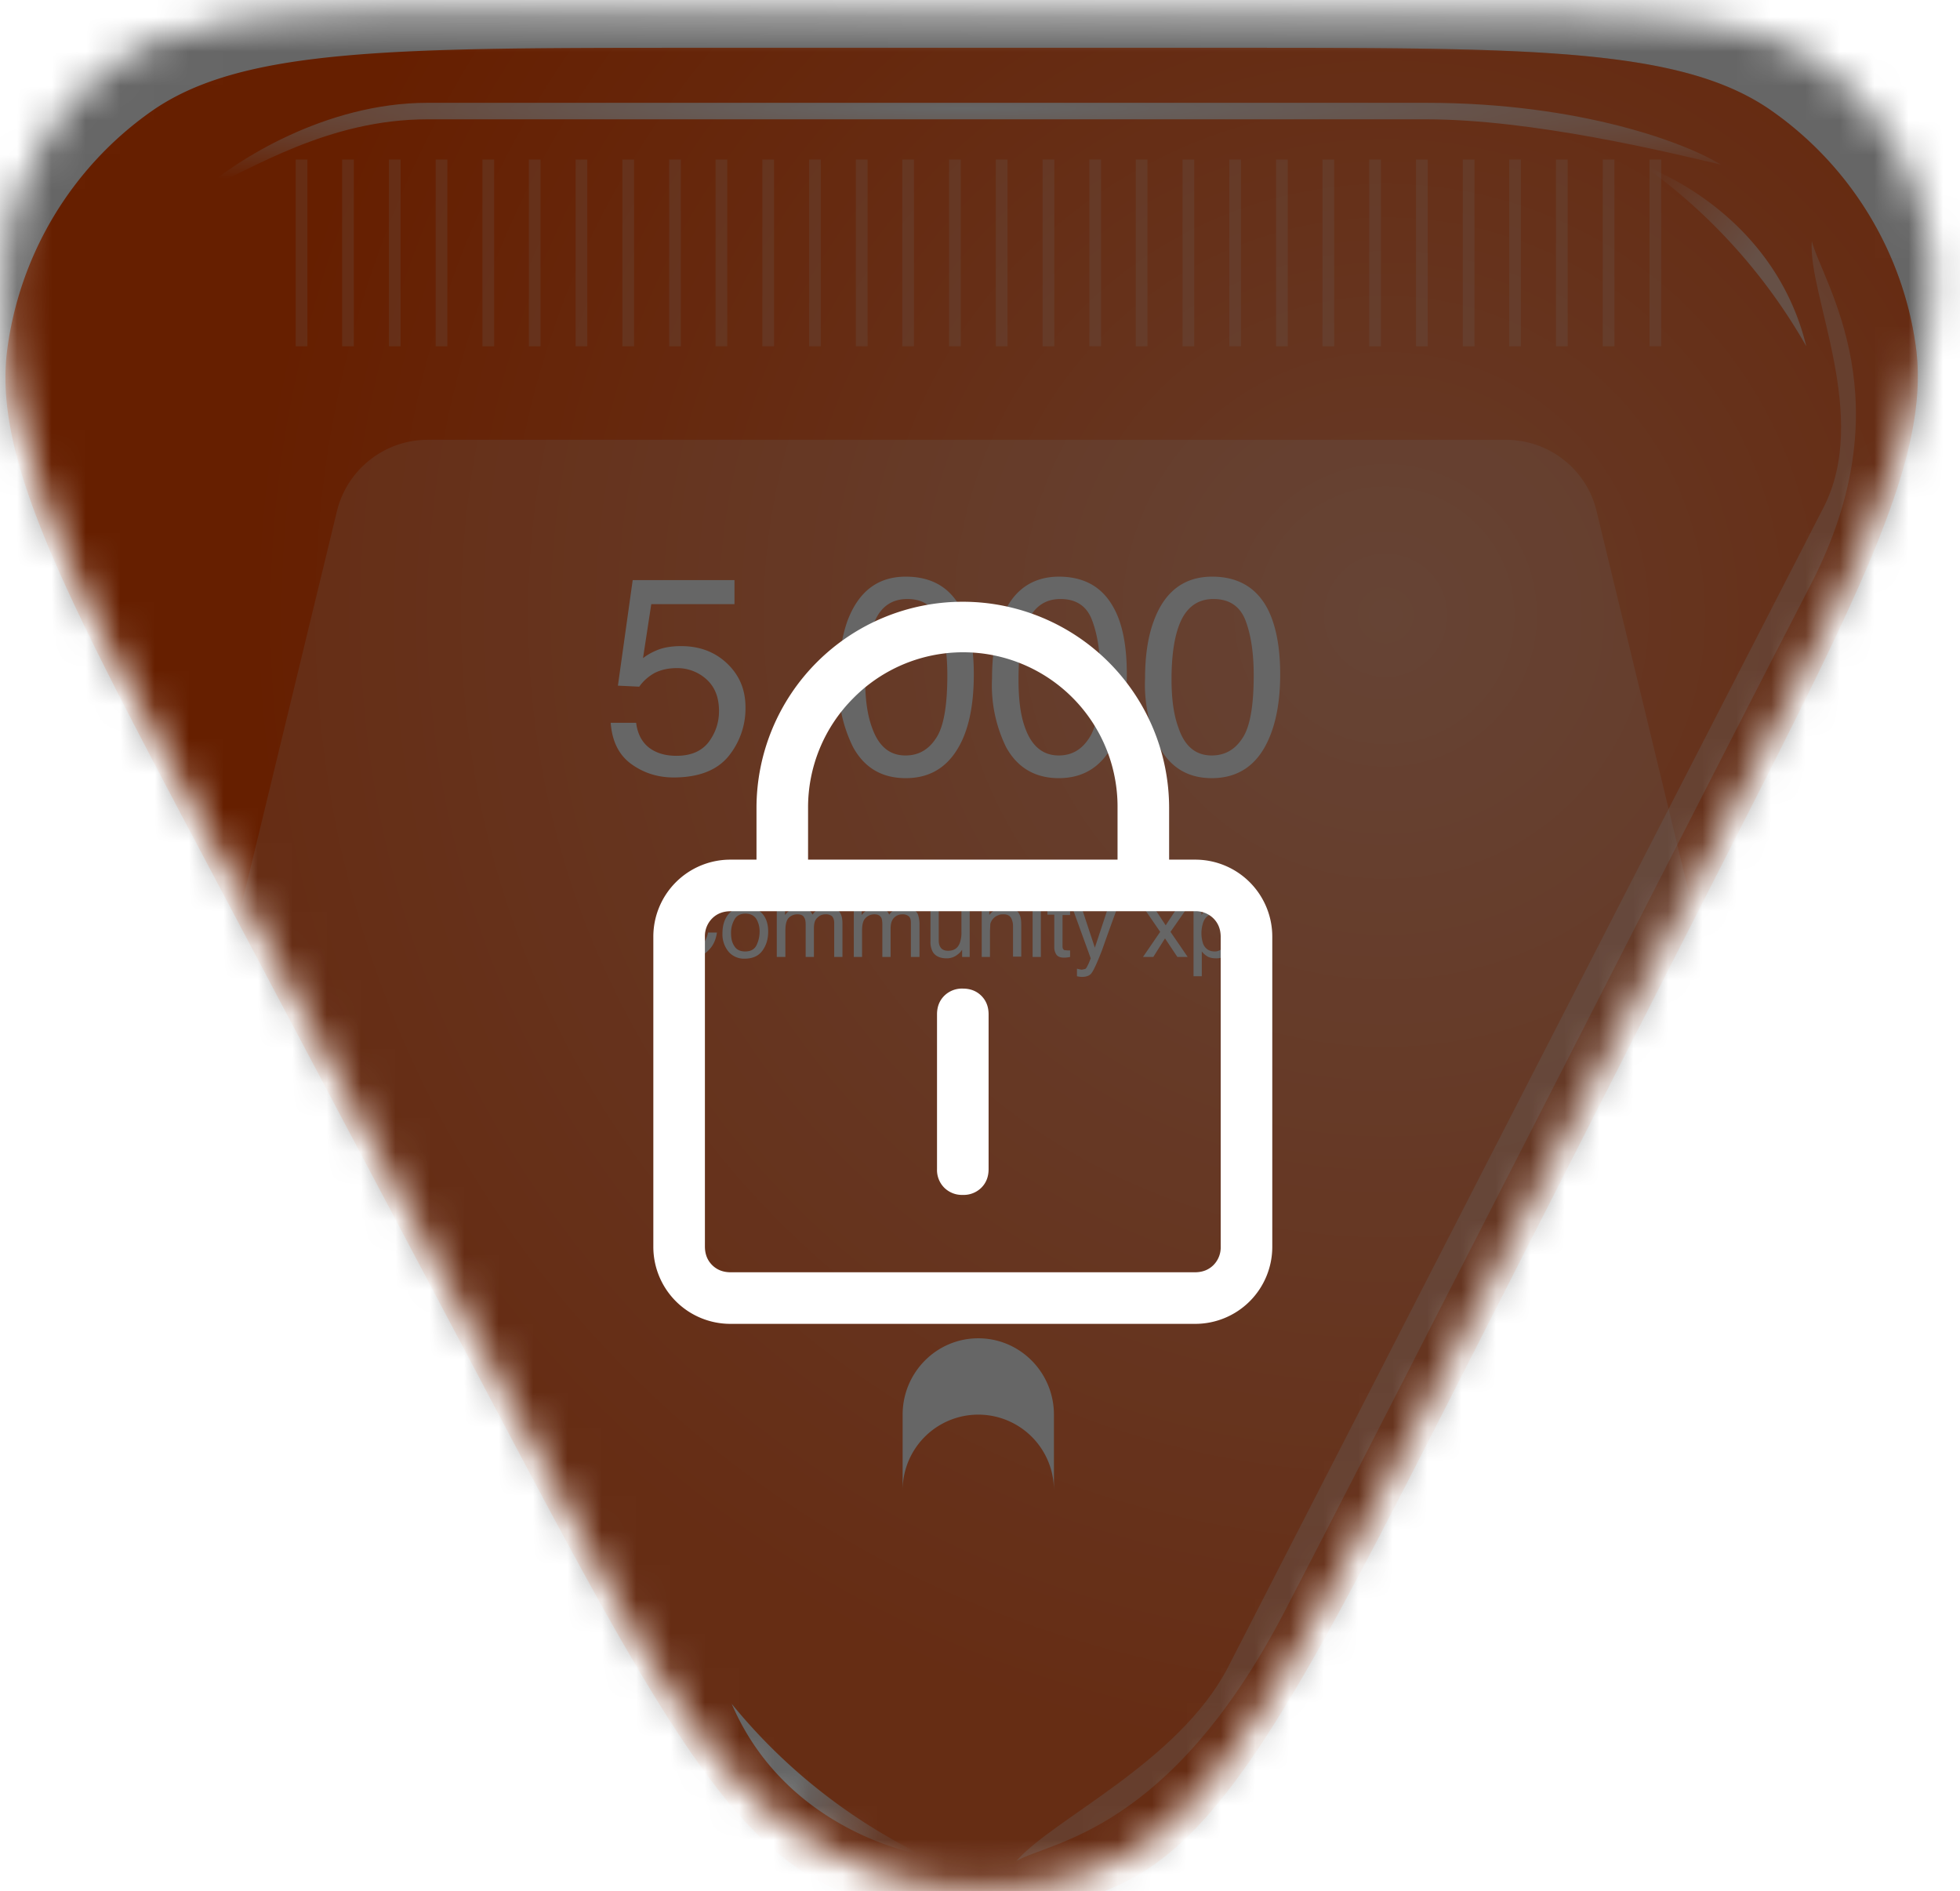 <svg viewBox="0 0 57 55" fill="none" xmlns="http://www.w3.org/2000/svg">
    <mask id="c" style="mask-type:alpha" maskUnits="userSpaceOnUse" x="0" y="0" width="57" height="55">
        <path d="M17.05 44.9c3.58 6.88 5.46 8.15 7.86 9.27 2.09.98 5.3.98 7.38 0 2.4-1.12 4.17-3.57 7.75-10.46l12.32-24c3.14-6.05 4.1-10.06 3.76-12.53a7.84 7.84 0 0 0-3.22-5.34C50.88.4 47.48.4 40.68.4H15.73C8.93.4 5.53.4 3.51 1.84A7.84 7.84 0 0 0 .28 7.18c-.33 2.47.08 6.1 3.23 12.16l13.54 25.55Z" fill="url(#a)"/>
        <path d="M17.05 44.9c3.58 6.88 5.46 8.15 7.86 9.27 2.09.98 5.3.98 7.38 0 2.4-1.12 4.17-3.57 7.75-10.46l12.32-24c3.14-6.05 4.1-10.06 3.76-12.53a7.84 7.84 0 0 0-3.22-5.34C50.88.4 47.48.4 40.68.4H15.73C8.93.4 5.53.4 3.51 1.84A7.84 7.84 0 0 0 .28 7.18c-.33 2.47.08 6.1 3.23 12.16l13.54 25.55Z" fill="url(#b)" fill-opacity=".5"/>
    </mask>
    <g mask="url(#c)">
        <g filter="url(#d)">
            <path d="M5.99 23.98C1.85 16.16-.21 12.26.2 9.08a10.08 10.08 0 0 1 4.16-6.91C6.99.3 11.4.3 20.24.3h15.61c8.7 0 13.05 0 15.66 1.83 2.28 1.6 3.8 4.07 4.19 6.82.45 3.16-1.53 7.04-5.48 14.8l-7.65 15.03c-4.56 8.96-6.85 13.44-9.94 14.9a10.08 10.08 0 0 1-8.53.08C21 52.34 18.64 47.9 13.94 39L5.99 23.98Z" fill="#FF4D00"/>
            <path d="M5.99 23.98C1.85 16.16-.21 12.26.2 9.08a10.08 10.08 0 0 1 4.16-6.91C6.99.3 11.4.3 20.24.3h15.61c8.7 0 13.05 0 15.66 1.83 2.28 1.6 3.8 4.07 4.19 6.82.45 3.16-1.53 7.04-5.48 14.8l-7.65 15.03c-4.56 8.96-6.85 13.44-9.94 14.9a10.08 10.08 0 0 1-8.53.08C21 52.34 18.64 47.9 13.94 39L5.99 23.98Z" fill="url(#e)" fill-opacity=".4"/>
            <g opacity=".3" filter="url(#f)">
                <path d="M52.68 5.92c.32 1.24 2.75 4.65-.05 10.03-1.72 3.3-12.67 24.81-15.3 29.86-3.34 6.4-6.8 6.65-7.78 7.22 1.05-1.22 4.7-2.86 6.14-5.61l12.9-25.13 4.42-8.6c1.39-2.67-.45-6.2-.33-7.77Z" fill="#fff"/>
            </g>
            <g filter="url(#g)">
                <path d="M12.42 1.9c-2.98 0-5.61 1.7-6.56 2.56 1.44-.62 3.66-2.08 6.56-2.08h29.04c3.1 0 7.02.95 8.58 1.32-.96-.6-4.03-1.8-8.58-1.8H12.42Z" fill="url(#h)"/>
            </g>
            <g filter="url(#i)">
                <path d="M21.26 48.44c1.6 3.76 5.5 4.4 5.5 4.4l-.17-.09a16.5 16.5 0 0 1-5.33-4.3Z" fill="url(#j)"/>
            </g>
            <g opacity=".6" filter="url(#k)">
                <path d="M52.52 8.98c-.97-3.97-4.71-5.24-4.71-5.24l.16.12a16.5 16.5 0 0 1 4.55 5.12Z" fill="url(#l)"/>
            </g>
        </g>
        <path stroke="#fff" stroke-opacity=".2" stroke-width=".34" d="M8.77 4.64v5.43"/>
        <path stroke="#fff" stroke-opacity=".2" stroke-width=".34" d="M10.12 4.64v5.43"/>
        <path stroke="#fff" stroke-opacity=".2" stroke-width=".34" d="M11.48 4.64v5.43"/>
        <path stroke="#fff" stroke-opacity=".2" stroke-width=".34" d="M12.84 4.64v5.43"/>
        <path stroke="#fff" stroke-opacity=".2" stroke-width=".34" d="M14.2 4.64v5.43"/>
        <path stroke="#fff" stroke-opacity=".2" stroke-width=".34" d="M15.55 4.64v5.43"/>
        <path stroke="#fff" stroke-opacity=".2" stroke-width=".34" d="M16.91 4.64v5.43"/>
        <path stroke="#fff" stroke-opacity=".2" stroke-width=".34" d="M18.27 4.64v5.43"/>
        <path stroke="#fff" stroke-opacity=".2" stroke-width=".34" d="M19.63 4.64v5.43"/>
        <path stroke="#fff" stroke-opacity=".2" stroke-width=".34" d="M20.98 4.64v5.43"/>
        <path stroke="#fff" stroke-opacity=".2" stroke-width=".34" d="M22.34 4.64v5.43"/>
        <path stroke="#fff" stroke-opacity=".2" stroke-width=".34" d="M23.7 4.64v5.43"/>
        <path stroke="#fff" stroke-opacity=".2" stroke-width=".34" d="M25.06 4.64v5.43"/>
        <path stroke="#fff" stroke-opacity=".2" stroke-width=".34" d="M26.41 4.64v5.43"/>
        <path stroke="#fff" stroke-opacity=".2" stroke-width=".34" d="M27.77 4.64v5.43"/>
        <path stroke="#fff" stroke-opacity=".2" stroke-width=".34" d="M29.13 4.64v5.43"/>
        <path stroke="#fff" stroke-opacity=".2" stroke-width=".34" d="M30.49 4.64v5.43"/>
        <path stroke="#fff" stroke-opacity=".2" stroke-width=".34" d="M31.85 4.64v5.43"/>
        <path stroke="#fff" stroke-opacity=".2" stroke-width=".34" d="M33.2 4.64v5.43"/>
        <path stroke="#fff" stroke-opacity=".2" stroke-width=".34" d="M34.56 4.64v5.43"/>
        <path stroke="#fff" stroke-opacity=".2" stroke-width=".34" d="M35.92 4.64v5.43"/>
        <path stroke="#fff" stroke-opacity=".2" stroke-width=".34" d="M37.28 4.64v5.43"/>
        <path stroke="#fff" stroke-opacity=".2" stroke-width=".34" d="M38.63 4.64v5.43"/>
        <path stroke="#fff" stroke-opacity=".2" stroke-width=".34" d="M39.99 4.64v5.43"/>
        <path stroke="#fff" stroke-opacity=".2" stroke-width=".34" d="M41.35 4.64v5.43"/>
        <path stroke="#fff" stroke-opacity=".2" stroke-width=".34" d="M42.71 4.64v5.43"/>
        <path stroke="#fff" stroke-opacity=".2" stroke-width=".34" d="M44.06 4.64v5.43"/>
        <path stroke="#fff" stroke-opacity=".2" stroke-width=".34" d="M45.42 4.64v5.43"/>
        <path stroke="#fff" stroke-opacity=".2" stroke-width=".34" d="M46.78 4.64v5.43"/>
        <path stroke="#fff" stroke-opacity=".2" stroke-width=".34" d="M48.14 4.64v5.43"/>
        <mask id="o" style="mask-type:alpha" maskUnits="userSpaceOnUse" x="0" y="0" width="57" height="55">
            <path d="M17.05 44.9c3.58 6.88 5.46 8.15 7.86 9.27 2.09.98 5.3.98 7.38 0 2.4-1.12 4.17-3.57 7.75-10.46l12.32-24c3.14-6.05 4.1-10.06 3.76-12.53a7.83 7.83 0 0 0-3.22-5.34C50.88.4 47.48.4 40.68.4H15.73C8.93.4 5.53.4 3.51 1.84A7.83 7.83 0 0 0 .28 7.18c-.33 2.47.08 6.1 3.23 12.16l13.54 25.55Z" fill="url(#m)"/>
            <path d="M17.05 44.9c3.58 6.88 5.46 8.15 7.86 9.27 2.09.98 5.3.98 7.38 0 2.4-1.12 4.17-3.57 7.75-10.46l12.32-24c3.14-6.05 4.1-10.06 3.76-12.53a7.83 7.83 0 0 0-3.22-5.34C50.88.4 47.48.4 40.68.4H15.73C8.93.4 5.53.4 3.51 1.84A7.83 7.83 0 0 0 .28 7.18c-.33 2.47.08 6.1 3.23 12.16l13.54 25.55Z" fill="url(#n)" fill-opacity=".5"/>
        </mask>
        <g filter="url(#p)" mask="url(#o)">
            <path d="M9.8 14.86a2.72 2.72 0 0 1 2.63-2.07h31.36c1.26 0 2.35.86 2.64 2.07l8.87 36.66a2.72 2.72 0 0 1-2.64 3.35H3.56a2.72 2.72 0 0 1-2.64-3.35L9.8 14.86Z" fill="#fff" fill-opacity=".2"/>
        </g>
        <path d="M18.5 21.02c.05.4.24.69.57.84.17.08.37.12.6.12.42 0 .73-.13.94-.4.2-.27.3-.57.3-.9 0-.4-.12-.7-.36-.92a1.26 1.26 0 0 0-.87-.33c-.25 0-.46.05-.64.14-.18.1-.33.23-.45.4l-.62-.03.43-3.07h2.96v.7h-2.42l-.24 1.57c.13-.1.26-.17.38-.22.2-.09.45-.13.73-.13.52 0 .97.16 1.33.5.36.34.54.76.54 1.28a2.2 2.2 0 0 1-.5 1.43c-.33.4-.86.61-1.59.61-.46 0-.87-.13-1.23-.39s-.56-.66-.6-1.2h.75Zm4.13 2.28c.18-.03.31-.16.38-.39a1.1 1.1 0 0 0 .06-.4v-.04h-.44v-.87h.85v.8c0 .32-.06.6-.2.84-.12.24-.34.38-.65.44v-.38Zm3.71-6.53c.74 0 1.27.3 1.6.91.25.47.38 1.12.38 1.93 0 .78-.11 1.42-.34 1.92-.34.73-.88 1.1-1.64 1.1-.69 0-1.2-.3-1.53-.9a4.08 4.08 0 0 1-.42-2c0-.64.09-1.2.25-1.66.32-.86.88-1.3 1.7-1.3Zm0 5.2c.36 0 .66-.16.88-.5.22-.32.33-.93.33-1.83 0-.65-.08-1.18-.24-1.6-.16-.41-.47-.62-.92-.62-.43 0-.74.2-.93.6-.2.39-.3.97-.3 1.74 0 .59.07 1.05.2 1.4.19.54.51.81.97.81Zm4.45-5.2c.74 0 1.27.3 1.6.91.26.47.38 1.12.38 1.93 0 .78-.11 1.42-.34 1.92-.34.73-.88 1.1-1.64 1.1-.68 0-1.2-.3-1.53-.9a4.08 4.08 0 0 1-.41-2c0-.64.08-1.2.25-1.66.3-.86.88-1.3 1.7-1.3Zm0 5.2c.37 0 .66-.16.88-.5.22-.32.33-.93.33-1.83 0-.65-.08-1.18-.24-1.6-.15-.41-.46-.62-.92-.62-.42 0-.73.2-.93.6-.2.39-.29.97-.29 1.74 0 .59.06 1.05.19 1.4.19.54.52.81.98.81Zm4.46-5.2c.73 0 1.27.3 1.6.91.25.47.38 1.12.38 1.93 0 .78-.12 1.42-.35 1.92-.33.73-.88 1.1-1.64 1.1-.68 0-1.19-.3-1.52-.9a4.08 4.08 0 0 1-.42-2c0-.64.08-1.2.25-1.66.31-.86.88-1.3 1.7-1.3Zm-.01 5.2c.37 0 .67-.16.89-.5.22-.32.33-.93.33-1.83 0-.65-.08-1.18-.24-1.6-.16-.41-.47-.62-.93-.62-.42 0-.73.2-.93.6-.19.39-.29.97-.29 1.74 0 .59.07 1.05.2 1.4.18.54.5.81.97.81Z" fill="#fff"/>
        <path d="M20.03 25.83a.8.8 0 0 1 .57.2c.14.12.21.27.23.43h-.26a.53.53 0 0 0-.17-.3.55.55 0 0 0-.37-.1c-.2 0-.35.06-.47.2-.11.13-.17.34-.17.62 0 .23.05.41.16.55.1.14.26.21.47.21a.5.5 0 0 0 .45-.22c.05-.08.1-.18.12-.3h.26c-.03.2-.1.37-.23.5a.81.81 0 0 1-.63.26.83.83 0 0 1-.57-.2c-.2-.19-.3-.47-.3-.85 0-.28.08-.52.23-.7.16-.2.39-.3.68-.3Zm1.64 1.84c.16 0 .27-.06.33-.18a.9.9 0 0 0 .09-.4.71.71 0 0 0-.07-.32c-.06-.13-.18-.2-.34-.2-.15 0-.26.06-.32.17a.77.77 0 0 0-.1.4c0 .16.03.28.1.38.06.1.17.15.31.15Zm.01-1.3c.19 0 .34.06.47.18.12.12.19.3.19.54 0 .23-.06.41-.17.56-.11.15-.28.23-.52.23a.59.59 0 0 1-.46-.2.79.79 0 0 1-.18-.53c0-.24.06-.43.18-.57a.61.61 0 0 1 .5-.21Zm.91.04h.24v.2a.8.8 0 0 1 .15-.15.46.46 0 0 1 .27-.09c.11 0 .2.03.27.09.04.03.08.08.11.14a.51.51 0 0 1 .19-.17.52.52 0 0 1 .24-.05c.19 0 .32.06.39.2.04.08.05.18.05.3v.95h-.24v-.99c0-.1-.03-.16-.07-.2a.28.28 0 0 0-.18-.05c-.1 0-.17.03-.24.1-.07.06-.1.16-.1.31v.83h-.24v-.93c0-.1-.01-.17-.04-.21-.03-.07-.1-.1-.2-.1a.35.35 0 0 0-.25.1c-.07.07-.1.2-.1.38v.76h-.25V26.4Zm2.24 0h.23v.2a.8.8 0 0 1 .16-.15.46.46 0 0 1 .27-.09c.11 0 .2.03.27.09.04.03.07.08.1.14a.51.51 0 0 1 .2-.17.52.52 0 0 1 .23-.05c.2 0 .32.06.4.2.03.08.05.18.05.3v.95h-.25v-.99c0-.1-.02-.16-.07-.2a.28.28 0 0 0-.17-.05c-.1 0-.18.03-.25.1-.06.06-.1.16-.1.31v.83h-.24v-.93c0-.1-.01-.17-.03-.21-.04-.07-.1-.1-.2-.1a.35.35 0 0 0-.25.1c-.08.07-.11.2-.11.38v.76h-.24V26.4Zm2.47 0v.94c0 .07.01.13.04.18.04.08.12.12.23.12.17 0 .28-.07.34-.22a.88.88 0 0 0 .05-.33v-.7h.24v1.43h-.22v-.21a.48.48 0 0 1-.12.13.5.5 0 0 1-.33.12c-.2 0-.34-.07-.41-.2a.6.6 0 0 1-.06-.3v-.96h.24Zm1.25 0h.22v.2a.64.64 0 0 1 .22-.18.57.57 0 0 1 .25-.05c.2 0 .34.07.4.2.05.08.06.2.06.34v.9h-.24v-.89a.49.49 0 0 0-.04-.2c-.04-.1-.12-.14-.23-.14-.05 0-.1 0-.14.02a.36.36 0 0 0-.17.11.36.36 0 0 0-.08.15l-.01.21v.75h-.24V26.4Zm1.48 0h.24v1.42h-.24V26.4Zm0-.53h.24v.27h-.24v-.27Zm.63.13h.24v.4h.22v.2h-.22v.92c0 .05.02.08.05.1l.1.01h.07v.19a.8.8 0 0 1-.18.02c-.1 0-.18-.03-.22-.09a.38.38 0 0 1-.06-.22v-.94h-.2v-.2h.2v-.39Zm1.56.4h.27a82.1 82.1 0 0 0-.44 1.22c-.14.36-.24.58-.3.66-.05.08-.15.12-.29.12a.6.6 0 0 1-.14-.02v-.22a.83.83 0 0 0 .14.03l.1-.02a.19.19 0 0 0 .05-.06l.05-.1.06-.15-.53-1.46h.27l.38 1.15.38-1.15Zm1.04 0h.31l.33.5.33-.5h.29l-.48.69.5.73h-.3l-.36-.54-.34.54h-.3l.5-.73-.48-.7Zm2.07 1.26c.1 0 .2-.05.27-.14.08-.1.11-.24.11-.42a.78.78 0 0 0-.04-.3c-.07-.15-.18-.23-.34-.23-.17 0-.28.08-.34.25a.98.98 0 0 0 0 .62c.06.14.17.22.34.22Zm-.62-1.26h.23v.2a.5.5 0 0 1 .44-.23c.16 0 .3.05.41.18.11.12.17.3.17.53 0 .3-.08.53-.24.66a.55.55 0 0 1-.36.12c-.1 0-.2-.02-.27-.07a.62.62 0 0 1-.14-.13v.72h-.24v-1.98Z" fill="#fff"/>
        <path d="M26.25 41.14c0-1.22.98-2.22 2.2-2.22 1.22 0 2.2 1 2.2 2.22v2.2a2.2 2.2 0 0 0-4.4 0v-2.2Z" fill="#fff"/>
        <path opacity=".6" fill="#000" d="M-22-22H78V78H-22z"/>
    </g>
    <path d="M21.25 26.5c-.22 0-.4.07-.54.21a.73.73 0 0 0-.21.54v9c0 .22.07.4.21.54.14.14.32.21.54.21h13.5c.22 0 .4-.07.54-.21a.73.73 0 0 0 .21-.54v-9c0-.22-.07-.4-.21-.54a.73.73 0 0 0-.54-.21h-13.5Zm0-1.5h13.5A2.24 2.24 0 0 1 37 27.25v9a2.24 2.24 0 0 1-2.25 2.25h-13.5A2.24 2.24 0 0 1 19 36.25v-9A2.24 2.24 0 0 1 21.25 25ZM28 28.75c.22 0 .4.07.54.21.14.14.21.32.21.54V34c0 .22-.07.4-.21.54a.73.73 0 0 1-.54.21.73.73 0 0 1-.54-.21.73.73 0 0 1-.21-.54v-4.5c0-.22.07-.4.21-.54a.73.73 0 0 1 .54-.21ZM32.5 25v-1.5a4.49 4.49 0 0 0-7.69-3.19 4.49 4.49 0 0 0-1.31 3.19V25h9ZM28 17.5a6 6 0 0 1 6 6v3H22v-3a6 6 0 0 1 6-6Z" fill="#fff"/>
    <defs>
        <filter id="d" x="-9.69" y="-6.26" width="73.63" height="73.5" filterUnits="userSpaceOnUse" color-interpolation-filters="sRGB">
            <feFlood flood-opacity="0" result="BackgroundImageFix"/>
            <feColorMatrix in="SourceAlpha" values="0 0 0 0 0 0 0 0 0 0 0 0 0 0 0 0 0 0 127 0" result="hardAlpha"/>
            <feOffset dx="-1.09" dy="2.19"/>
            <feGaussianBlur stdDeviation="4.38"/>
            <feComposite in2="hardAlpha" operator="out"/>
            <feColorMatrix values="0 0 0 0 0.09 0 0 0 0 0.106 0 0 0 0 0.129 0 0 0 0.2 0"/>
            <feBlend in2="BackgroundImageFix" result="effect1_dropShadow_1674_8594"/>
            <feBlend in="SourceGraphic" in2="effect1_dropShadow_1674_8594" result="shape"/>
            <feColorMatrix in="SourceAlpha" values="0 0 0 0 0 0 0 0 0 0 0 0 0 0 0 0 0 0 127 0" result="hardAlpha"/>
            <feOffset dx="2.19" dy="-2.19"/>
            <feGaussianBlur stdDeviation="1.64"/>
            <feComposite in2="hardAlpha" operator="arithmetic" k2="-1" k3="1"/>
            <feColorMatrix values="0 0 0 0 0.78 0 0 0 0 0.243 0 0 0 0 0.012 0 0 0 0.7 0"/>
            <feBlend in2="shape" result="effect2_innerShadow_1674_8594"/>
            <feColorMatrix in="SourceAlpha" values="0 0 0 0 0 0 0 0 0 0 0 0 0 0 0 0 0 0 127 0" result="hardAlpha"/>
            <feOffset dx="-1.09" dy="1.09"/>
            <feGaussianBlur stdDeviation="1.09"/>
            <feComposite in2="hardAlpha" operator="arithmetic" k2="-1" k3="1"/>
            <feColorMatrix values="0 0 0 0 0.779 0 0 0 0 0.244 0 0 0 0 0.013 0 0 0 0.9 0"/>
            <feBlend in2="effect2_innerShadow_1674_8594" result="effect3_innerShadow_1674_8594"/>
        </filter>
        <filter id="f" x="28.9" y="5.27" width="25.72" height="48.43" filterUnits="userSpaceOnUse" color-interpolation-filters="sRGB">
            <feFlood flood-opacity="0" result="BackgroundImageFix"/>
            <feBlend in="SourceGraphic" in2="BackgroundImageFix" result="shape"/>
            <feGaussianBlur stdDeviation=".33" result="effect1_foregroundBlur_1674_8594"/>
        </filter>
        <filter id="g" x="5.64" y="1.67" width="44.63" height="3.01" filterUnits="userSpaceOnUse" color-interpolation-filters="sRGB">
            <feFlood flood-opacity="0" result="BackgroundImageFix"/>
            <feBlend in="SourceGraphic" in2="BackgroundImageFix" result="shape"/>
            <feGaussianBlur stdDeviation=".11" result="effect1_foregroundBlur_1674_8594"/>
        </filter>
        <filter id="i" x="21.04" y="48.23" width="5.94" height="4.84" filterUnits="userSpaceOnUse" color-interpolation-filters="sRGB">
            <feFlood flood-opacity="0" result="BackgroundImageFix"/>
            <feBlend in="SourceGraphic" in2="BackgroundImageFix" result="shape"/>
            <feGaussianBlur stdDeviation=".11" result="effect1_foregroundBlur_1674_8594"/>
        </filter>
        <filter id="k" x="47.59" y="3.52" width="5.15" height="5.68" filterUnits="userSpaceOnUse" color-interpolation-filters="sRGB">
            <feFlood flood-opacity="0" result="BackgroundImageFix"/>
            <feBlend in="SourceGraphic" in2="BackgroundImageFix" result="shape"/>
            <feGaussianBlur stdDeviation=".11" result="effect1_foregroundBlur_1674_8594"/>
        </filter>
        <filter id="p" x="-15.45" y="-3.5" width="87.11" height="74.67" filterUnits="userSpaceOnUse" color-interpolation-filters="sRGB">
            <feFlood flood-opacity="0" result="BackgroundImageFix"/>
            <feGaussianBlur in="BackgroundImageFix" stdDeviation="8.15"/>
            <feComposite in2="SourceAlpha" operator="in" result="effect1_backgroundBlur_1674_8594"/>
            <feBlend in="SourceGraphic" in2="effect1_backgroundBlur_1674_8594" result="shape"/>
        </filter>
        <radialGradient id="b" cx="0" cy="0" r="1" gradientUnits="userSpaceOnUse" gradientTransform="matrix(15.5 39.27 -40.02 15.8 7.19 4.7)">
            <stop stop-color="#fff"/>
            <stop offset="1" stop-color="#fff" stop-opacity="0"/>
        </radialGradient>
        <radialGradient id="e" cx="0" cy="0" r="1" gradientUnits="userSpaceOnUse" gradientTransform="scale(-33.23) rotate(-58 -1.06 .84)">
            <stop stop-color="#fff"/>
            <stop offset="1" stop-color="#fff" stop-opacity="0"/>
        </radialGradient>
        <radialGradient id="h" cx="0" cy="0" r="1" gradientUnits="userSpaceOnUse" gradientTransform="matrix(0 2.4 -41.37 0 27.95 2.06)">
            <stop stop-color="#fff"/>
            <stop offset="1" stop-color="#fff" stop-opacity="0"/>
        </radialGradient>
        <radialGradient id="n" cx="0" cy="0" r="1" gradientUnits="userSpaceOnUse" gradientTransform="matrix(15.5 39.27 -40.02 15.8 7.19 4.7)">
            <stop stop-color="#fff"/>
            <stop offset="1" stop-color="#fff" stop-opacity="0"/>
        </radialGradient>
        <linearGradient id="a" x1="28.2" y1=".4" x2="28.2" y2="54.91" gradientUnits="userSpaceOnUse">
            <stop stop-color="#FF4D00"/>
            <stop offset="1" stop-color="#FF4D00"/>
        </linearGradient>
        <linearGradient id="j" x1="23.03" y1="51" x2="26.75" y2="52.47" gradientUnits="userSpaceOnUse">
            <stop stop-color="#fff"/>
            <stop offset="1" stop-color="#fff" stop-opacity="0"/>
        </linearGradient>
        <linearGradient id="l" x1="51.19" y1="6.17" x2="47.77" y2="4.11" gradientUnits="userSpaceOnUse">
            <stop stop-color="#fff"/>
            <stop offset="1" stop-color="#fff" stop-opacity="0"/>
        </linearGradient>
        <linearGradient id="m" x1="28.2" y1=".4" x2="28.2" y2="54.91" gradientUnits="userSpaceOnUse">
            <stop stop-color="#FF4D00"/>
            <stop offset="1" stop-color="#FF4D00"/>
        </linearGradient>
    </defs>
</svg>